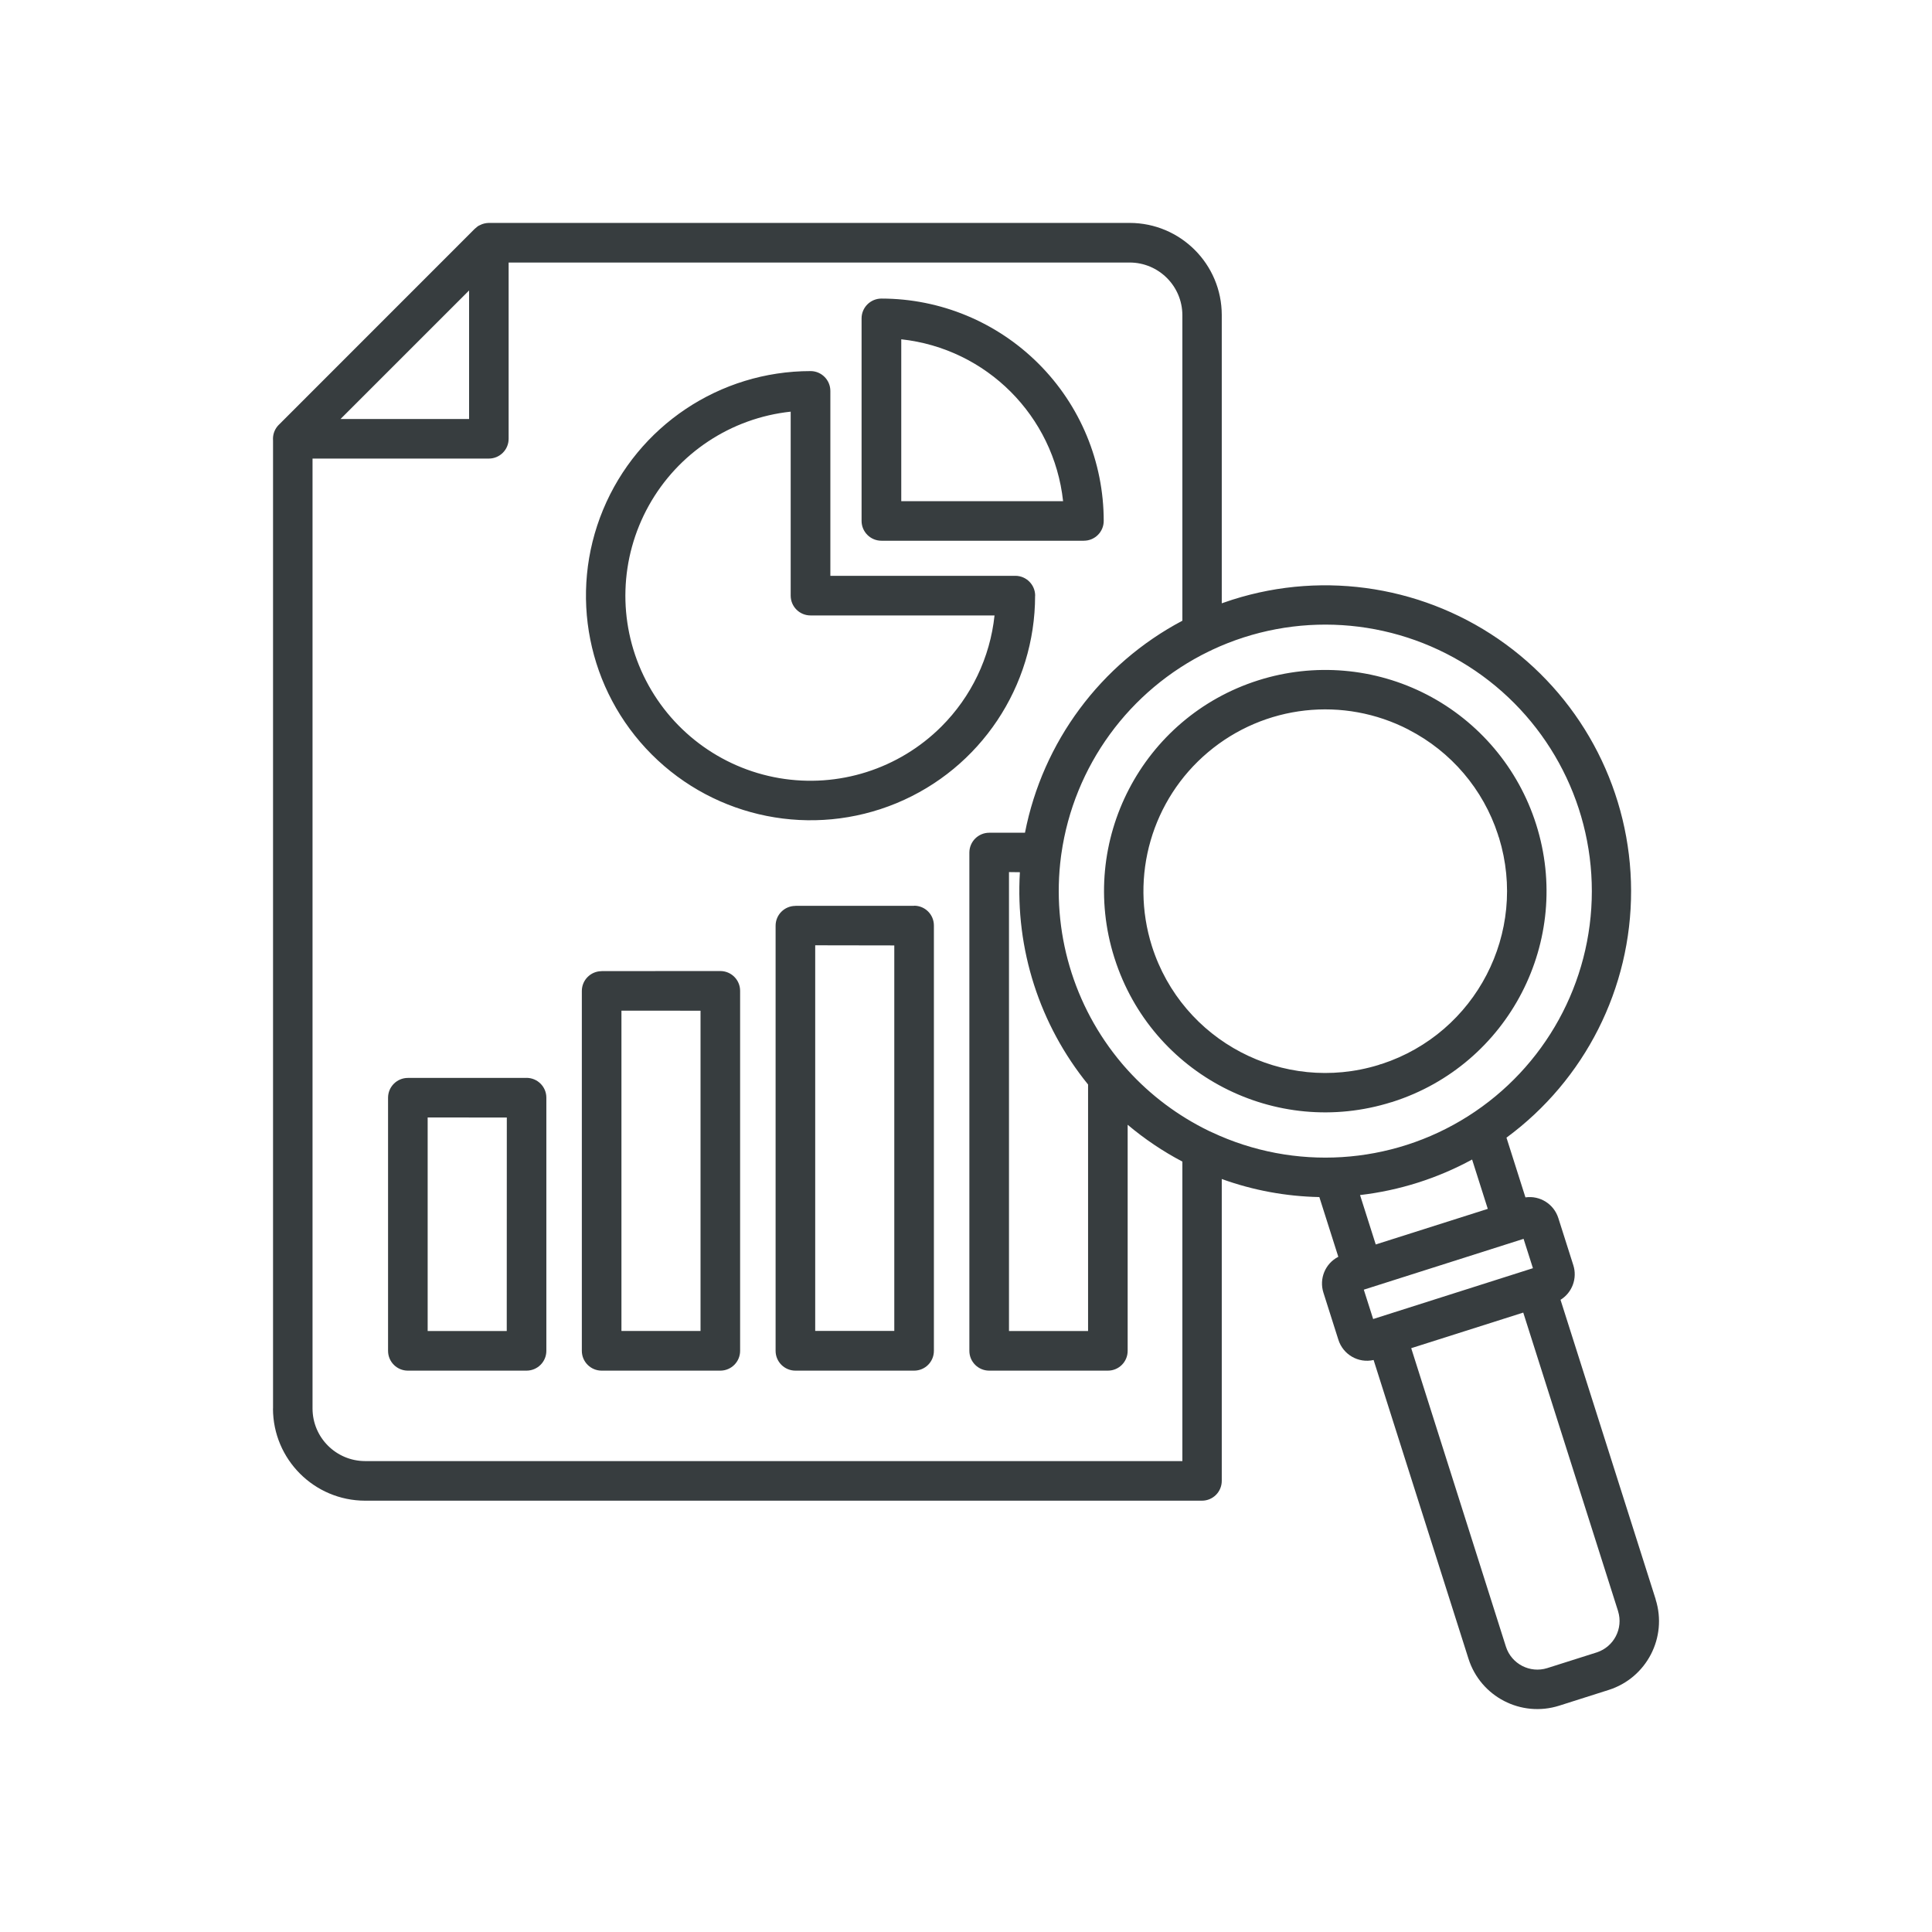 <svg width="120" height="120" viewBox="0 0 120 120" fill="none" xmlns="http://www.w3.org/2000/svg">
<path fill-rule="evenodd" clip-rule="evenodd" d="M87.509 45.329C83.451 43.225 78.531 43.774 75.037 46.719C71.544 49.66 70.17 54.415 71.548 58.77C73.427 64.672 79.705 67.961 85.627 66.146C85.691 66.118 85.763 66.094 85.831 66.082C91.677 64.159 94.91 57.917 93.107 52.036C93.079 51.972 93.055 51.9 93.039 51.831C92.121 49.019 90.13 46.683 87.502 45.329L87.509 45.329ZM78.154 42.256C81.628 41.154 85.398 41.474 88.635 43.149C91.869 44.828 94.308 47.721 95.41 51.194C97.706 58.414 93.716 66.13 86.5 68.437L86.444 68.457L86.44 68.453C79.228 70.725 71.536 66.743 69.233 59.539L69.213 59.479C66.933 52.255 70.935 44.547 78.154 42.256ZM94.632 76.947L84.708 80.104L85.289 81.927L95.213 78.77L94.632 76.947ZM100.502 100.076C100.834 101.146 100.245 102.284 99.18 102.633L96.099 103.61C95.029 103.943 93.887 103.354 93.539 102.288L87.653 83.738L94.612 81.527L100.502 100.072V100.076ZM84.476 74.231V74.227C86.916 73.943 89.28 73.194 91.435 72.02L92.409 75.085L85.45 77.296L84.476 74.231ZM31.475 69.412L26.563 69.407V82.673H31.475L31.479 69.412L31.475 69.412ZM25.333 66.952H32.701V66.948C33.382 66.948 33.935 67.496 33.935 68.178V83.903C33.935 84.584 33.382 85.133 32.701 85.133H25.333C24.656 85.133 24.103 84.584 24.103 83.903V68.182C24.103 67.501 24.656 66.952 25.333 66.952ZM43.511 62.777L38.599 62.773V82.668H43.511V62.773V62.777ZM37.369 60.317L44.74 60.313C45.418 60.313 45.97 60.862 45.97 61.543V83.903C45.97 84.584 45.417 85.133 44.74 85.133H37.369C36.692 85.133 36.139 84.584 36.139 83.903V61.551C36.139 60.87 36.692 60.321 37.369 60.321V60.317ZM55.546 58.722L50.634 58.714V82.665H55.546V58.722ZM49.404 56.263H56.772L56.776 56.255C57.457 56.255 58.006 56.803 58.006 57.484V83.903C58.006 84.584 57.457 85.133 56.776 85.133H49.408C48.727 85.133 48.174 84.584 48.174 83.903V57.497C48.174 56.816 48.727 56.267 49.408 56.267L49.404 56.263ZM63.343 54.175L62.67 54.167V82.673H67.582V67.36C64.569 63.65 63.058 58.95 63.347 54.178L63.343 54.175ZM55.975 31.13H66.031C65.454 25.833 61.276 21.651 55.979 21.074V31.13H55.975ZM67.325 33.586H54.748C54.067 33.586 53.514 33.033 53.514 32.356V19.775C53.514 19.098 54.067 18.545 54.748 18.545C58.41 18.545 61.92 20.004 64.508 22.592C67.1 25.18 68.554 28.694 68.554 32.355C68.554 33.037 68.001 33.585 67.32 33.585L67.325 33.586ZM58.471 45.129C55.83 47.765 52.076 48.959 48.398 48.33C44.725 47.701 41.58 45.325 39.969 41.959C38.358 38.594 38.483 34.66 40.301 31.398C42.116 28.141 45.402 25.966 49.111 25.569V36.996C49.111 37.677 49.664 38.226 50.341 38.226H61.772C61.496 40.838 60.33 43.273 58.471 45.129ZM64.296 36.999H64.292C64.292 42.64 60.895 47.729 55.682 49.888C50.47 52.043 44.472 50.853 40.482 46.863C36.492 42.872 35.298 36.875 37.457 31.663C39.617 26.45 44.705 23.049 50.346 23.049C51.023 23.049 51.575 23.602 51.575 24.283V35.765H63.066C63.743 35.765 64.296 36.318 64.296 36.999ZM75.282 40.365C80.414 37.957 86.415 38.341 91.2 41.378C95.979 44.419 98.876 49.696 98.872 55.361C98.868 61.026 95.967 66.299 91.18 69.331C86.396 72.364 80.39 72.737 75.266 70.325C75.214 70.297 75.166 70.277 75.114 70.257C74.973 70.189 74.837 70.121 74.705 70.052C72.842 69.087 71.179 67.781 69.805 66.198C69.769 66.15 69.729 66.102 69.685 66.058C66.672 62.496 65.298 57.833 65.899 53.206C65.911 53.15 65.919 53.093 65.923 53.033C66.7 47.581 70.134 42.869 75.09 40.457C75.154 40.433 75.222 40.401 75.282 40.365ZM29.136 18.041L21.151 26.025H29.136V18.041ZM31.592 16.306H70.169C71.968 16.31 73.43 17.764 73.439 19.567V38.554C68.358 41.242 64.765 46.082 63.663 51.723H61.443C60.762 51.723 60.209 52.276 60.209 52.957V83.903C60.209 84.584 60.762 85.133 61.443 85.133H68.811C69.492 85.133 70.041 84.584 70.041 83.903V69.861C71.087 70.742 72.225 71.511 73.439 72.148V90.751H22.677C20.874 90.746 19.416 89.288 19.412 87.489V28.483H30.362C31.039 28.483 31.592 27.934 31.592 27.253L31.592 16.306ZM17.325 26.378L29.484 14.215C29.524 14.175 29.568 14.139 29.612 14.107L29.632 14.091L29.64 14.083L29.656 14.07L29.716 14.03L29.756 14.006H29.764L29.785 13.994H29.793L29.817 13.982H29.812C29.981 13.894 30.169 13.85 30.361 13.846H70.169C73.326 13.85 75.882 16.41 75.886 19.563V37.472C76.11 37.392 76.335 37.316 76.559 37.244H76.563C82.332 35.413 88.631 36.443 93.518 40.012C98.406 43.582 101.298 49.271 101.31 55.325C101.323 61.379 98.446 67.072 93.57 70.662L94.748 74.371C95.653 74.243 96.515 74.788 96.791 75.658L97.721 78.582C97.981 79.396 97.653 80.285 96.927 80.734L102.837 99.336L102.833 99.34C103.582 101.696 102.276 104.216 99.92 104.965L96.843 105.943C94.48 106.692 91.96 105.386 91.21 103.026L85.317 84.472C84.371 84.688 83.422 84.139 83.129 83.214L82.2 80.289C81.923 79.42 82.312 78.478 83.125 78.061L81.947 74.352C79.88 74.311 77.833 73.935 75.886 73.23V91.98C75.886 92.657 75.337 93.21 74.656 93.21H22.676C19.519 93.206 16.959 90.645 16.955 87.488H16.959V27.364C16.959 27.328 16.955 27.292 16.955 27.256C16.955 26.923 17.087 26.611 17.323 26.378L17.325 26.378Z" fill="#373D3F"/>
</svg>
